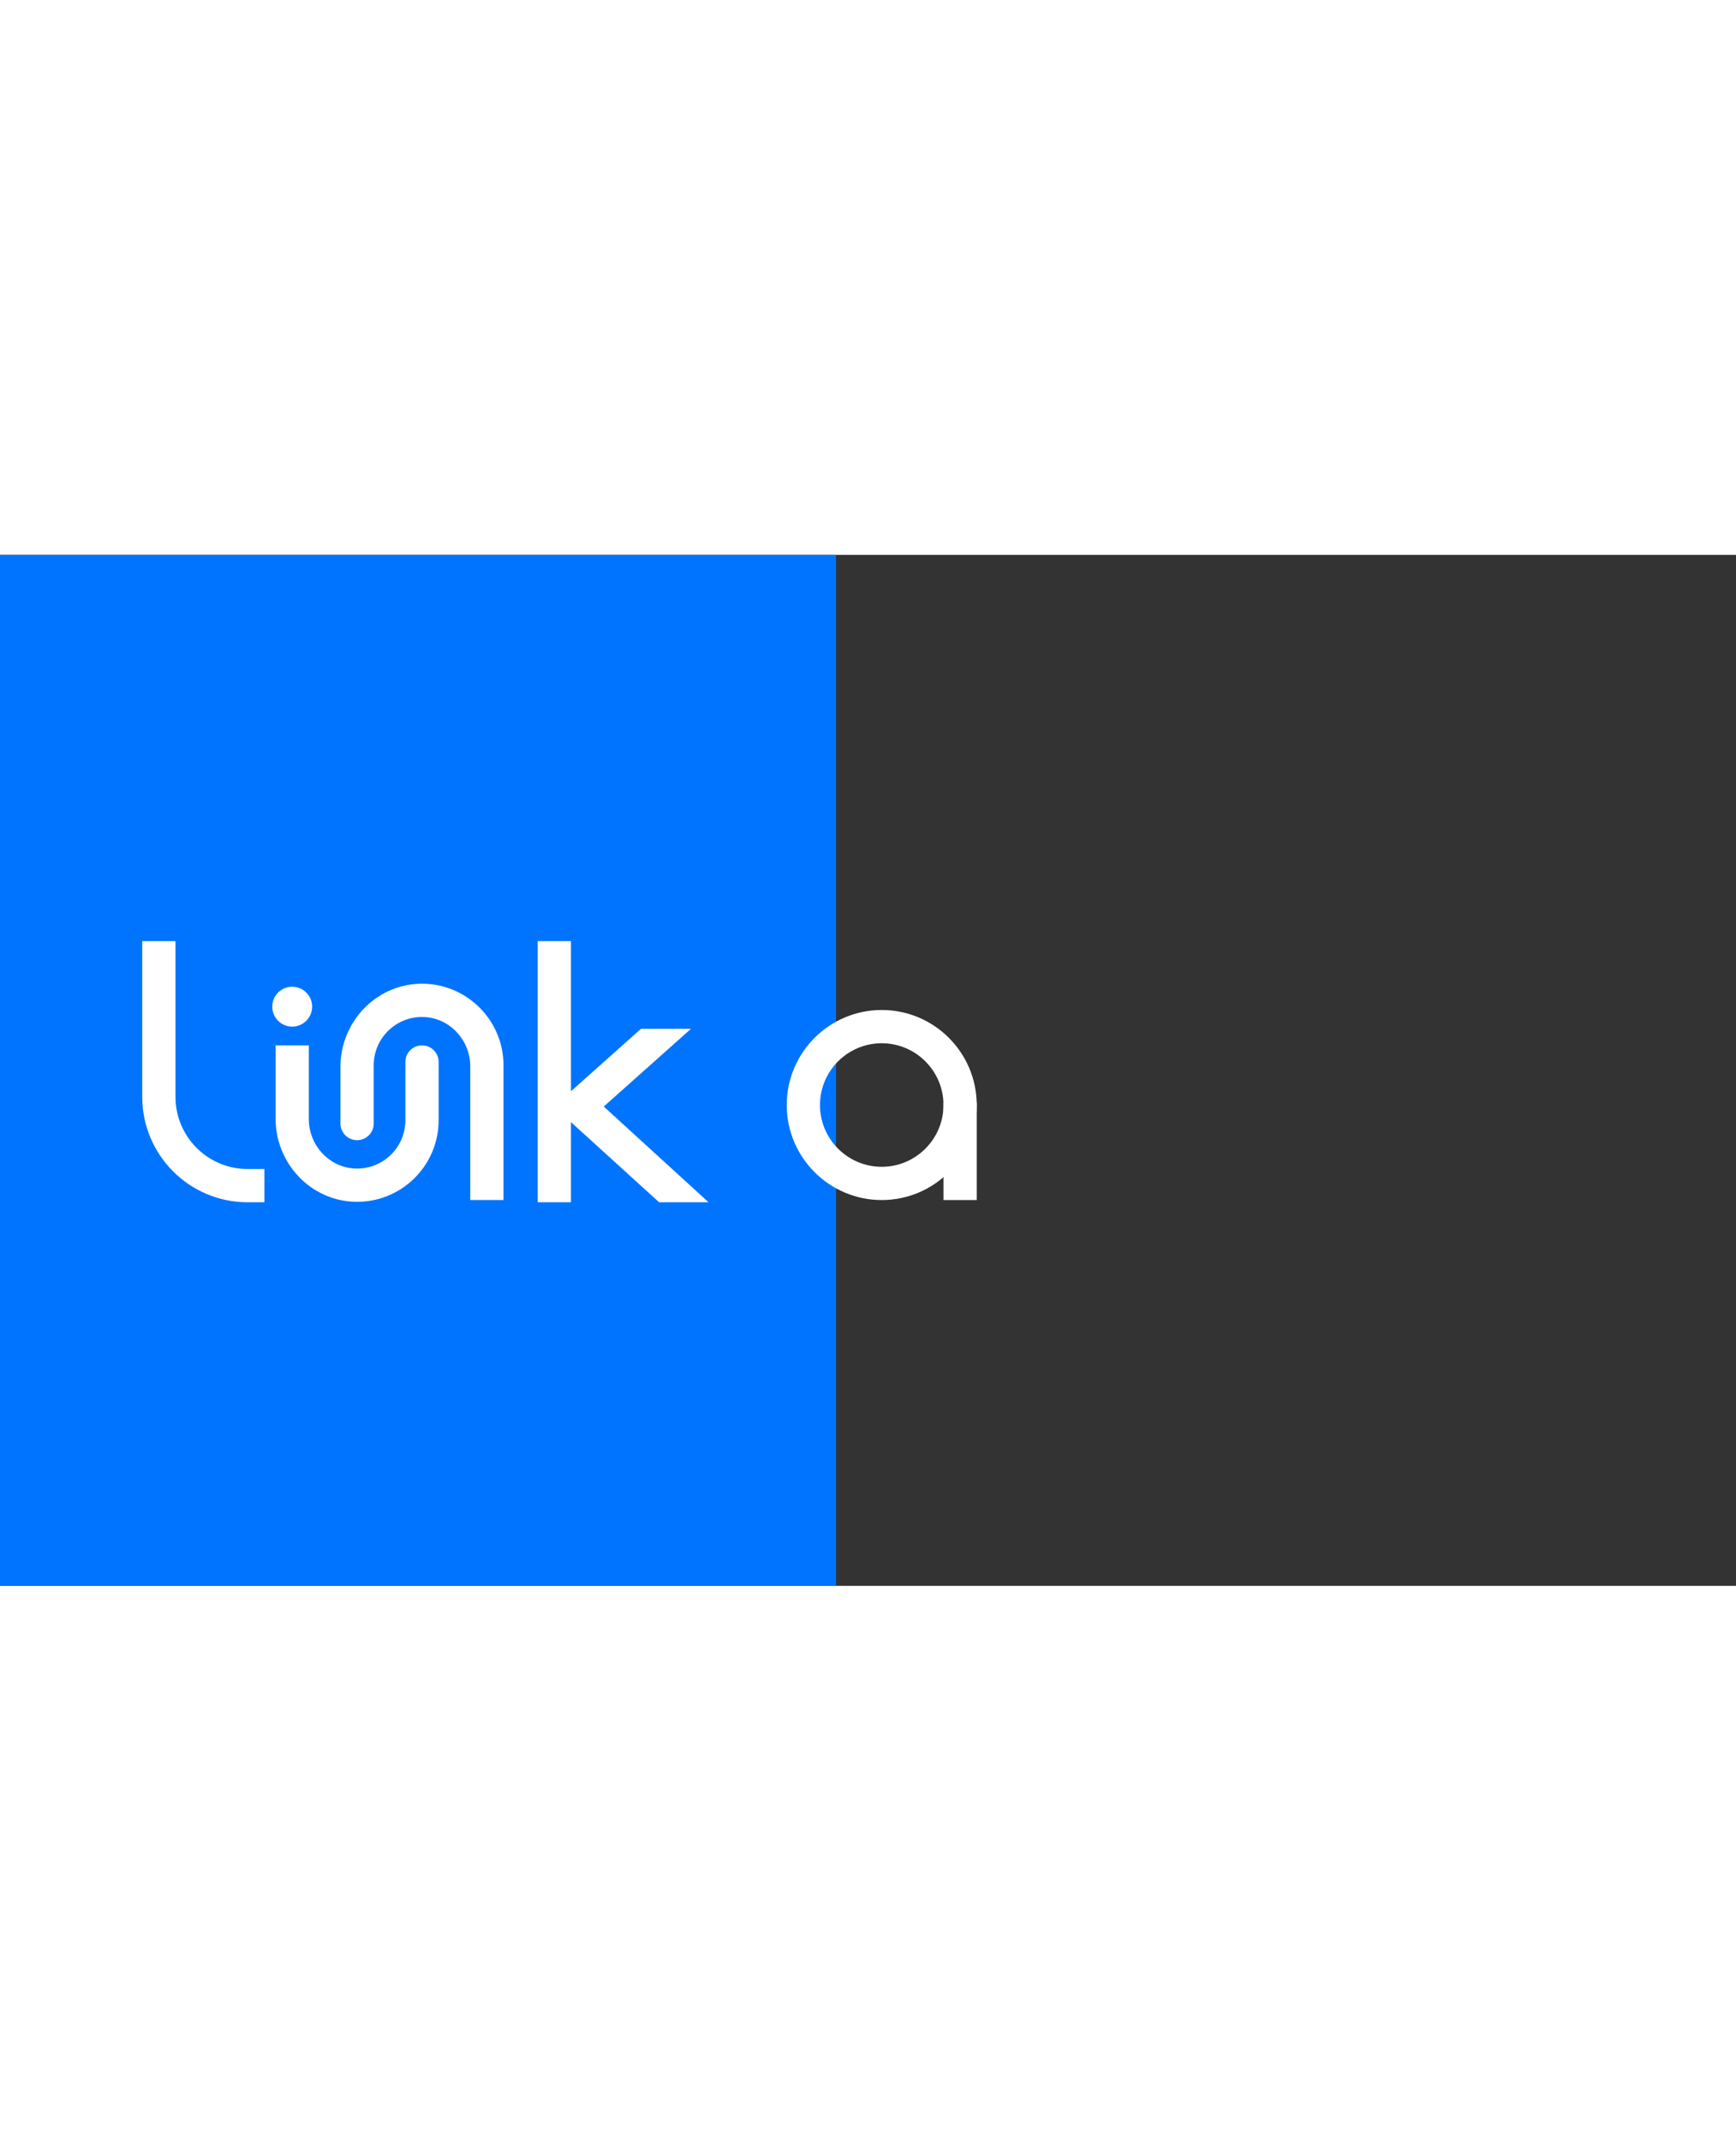 <svg width="288" height="355" viewBox="0 0 598 355" fill="none" xmlns="http://www.w3.org/2000/svg">
<rect x="0" y="0" width="598" height="355" fill="#333333" stroke="none"/>
<rect width="288" height="355" fill="#0074FF"/>
<g clip-path="url(#clip0_917_25)">
<path d="M100.654 162.441C104.448 162.441 107.524 159.366 107.524 155.572C107.524 151.777 104.448 148.702 100.654 148.702C96.86 148.702 93.784 151.777 93.784 155.572C93.784 159.366 96.86 162.441 100.654 162.441Z" fill="white"/>
<path d="M122.333 222.752C107.005 222.393 94.929 209.485 94.929 194.15V168.884H106.379V194.272C106.379 203.279 113.371 210.958 122.371 211.302C131.836 211.66 139.645 204.065 139.645 194.684V174.616C139.645 171.456 142.209 168.891 145.37 168.891C148.53 168.891 151.095 171.456 151.095 174.616V194.684C151.095 210.393 138.126 223.133 122.34 222.759L122.333 222.752Z" fill="white"/>
<path d="M173.445 222.156H161.995V176.158C161.995 167.151 155.003 159.472 146.003 159.129C136.538 158.77 128.729 166.365 128.729 175.746V195.822C128.729 198.982 126.164 201.547 123.004 201.547C119.844 201.547 117.279 198.982 117.279 195.822V176.273C117.279 160.938 129.355 148.038 144.683 147.671C160.476 147.297 173.437 160.037 173.437 175.746V222.156H173.445Z" fill="white"/>
<path d="M91.074 222.92H85.258C65.266 222.92 49 206.653 49 186.662V133H60.45V186.662C60.45 200.34 71.579 211.47 85.258 211.47H91.074V222.92Z" fill="white"/>
<path d="M196.68 133H185.23V222.92H196.68V133Z" fill="white"/>
<path d="M244.068 222.92H227.038L196.68 195.333L190.765 189.959L196.68 184.685L220.801 163.197H238.014L207.978 189.959L244.068 222.92Z" fill="white"/>
<path d="M403.785 156.716C385.74 156.716 371.062 171.395 371.062 189.432C371.062 207.47 385.74 222.156 403.785 222.156C421.83 222.156 436.501 207.477 436.501 189.432C436.501 171.387 421.823 156.716 403.785 156.716V156.716ZM403.785 210.706C392.053 210.706 382.511 201.165 382.511 189.432C382.511 177.7 392.053 168.166 403.785 168.166C415.517 168.166 425.051 177.708 425.051 189.432C425.051 201.157 415.51 210.706 403.785 210.706Z" fill="white"/>
<path d="M506.643 191.6C507.719 190.448 508.269 188.906 508.17 187.333C507.078 170.166 492.735 156.716 475.515 156.716C458.294 156.716 442.791 171.395 442.791 189.432C442.791 207.47 457.47 222.156 475.515 222.156C487.331 222.156 498.063 215.904 503.887 205.729H489.209C485.446 208.897 480.637 210.706 475.515 210.706C465.279 210.706 456.706 203.439 454.691 193.783L502.498 193.425C504.071 193.409 505.574 192.753 506.643 191.6V191.6ZM455.462 182.326C458.393 174.082 466.278 168.166 475.515 168.166C484.751 168.166 492.438 173.906 495.46 182.028L455.462 182.326Z" fill="white"/>
<path d="M303.729 156.716C285.684 156.716 271.005 171.395 271.005 189.432C271.005 207.47 285.684 222.156 303.729 222.156C321.774 222.156 336.452 207.477 336.452 189.432C336.452 171.387 321.774 156.716 303.729 156.716V156.716ZM303.729 210.706C291.996 210.706 282.455 201.165 282.455 189.432C282.455 177.7 291.996 168.166 303.729 168.166C315.461 168.166 325.002 177.708 325.002 189.432C325.002 201.157 315.461 210.706 303.729 210.706Z" fill="white"/>
<path d="M336.452 188.578H325.002V222.156H336.452V188.578Z" fill="white"/>
<path d="M382.473 133H371.023V190.639H382.473V133Z" fill="white"/>
<path d="M528.207 133H516.757V222.156H528.207V133Z" fill="white"/>
<path d="M549 133H537.55V222.156H549V133Z" fill="white"/>
</g>
<defs>
<clipPath id="clip0_917_25">
<rect width="288" height="89.919" fill="white" transform="translate(49 133)"/>
</clipPath>
</defs>
</svg>
